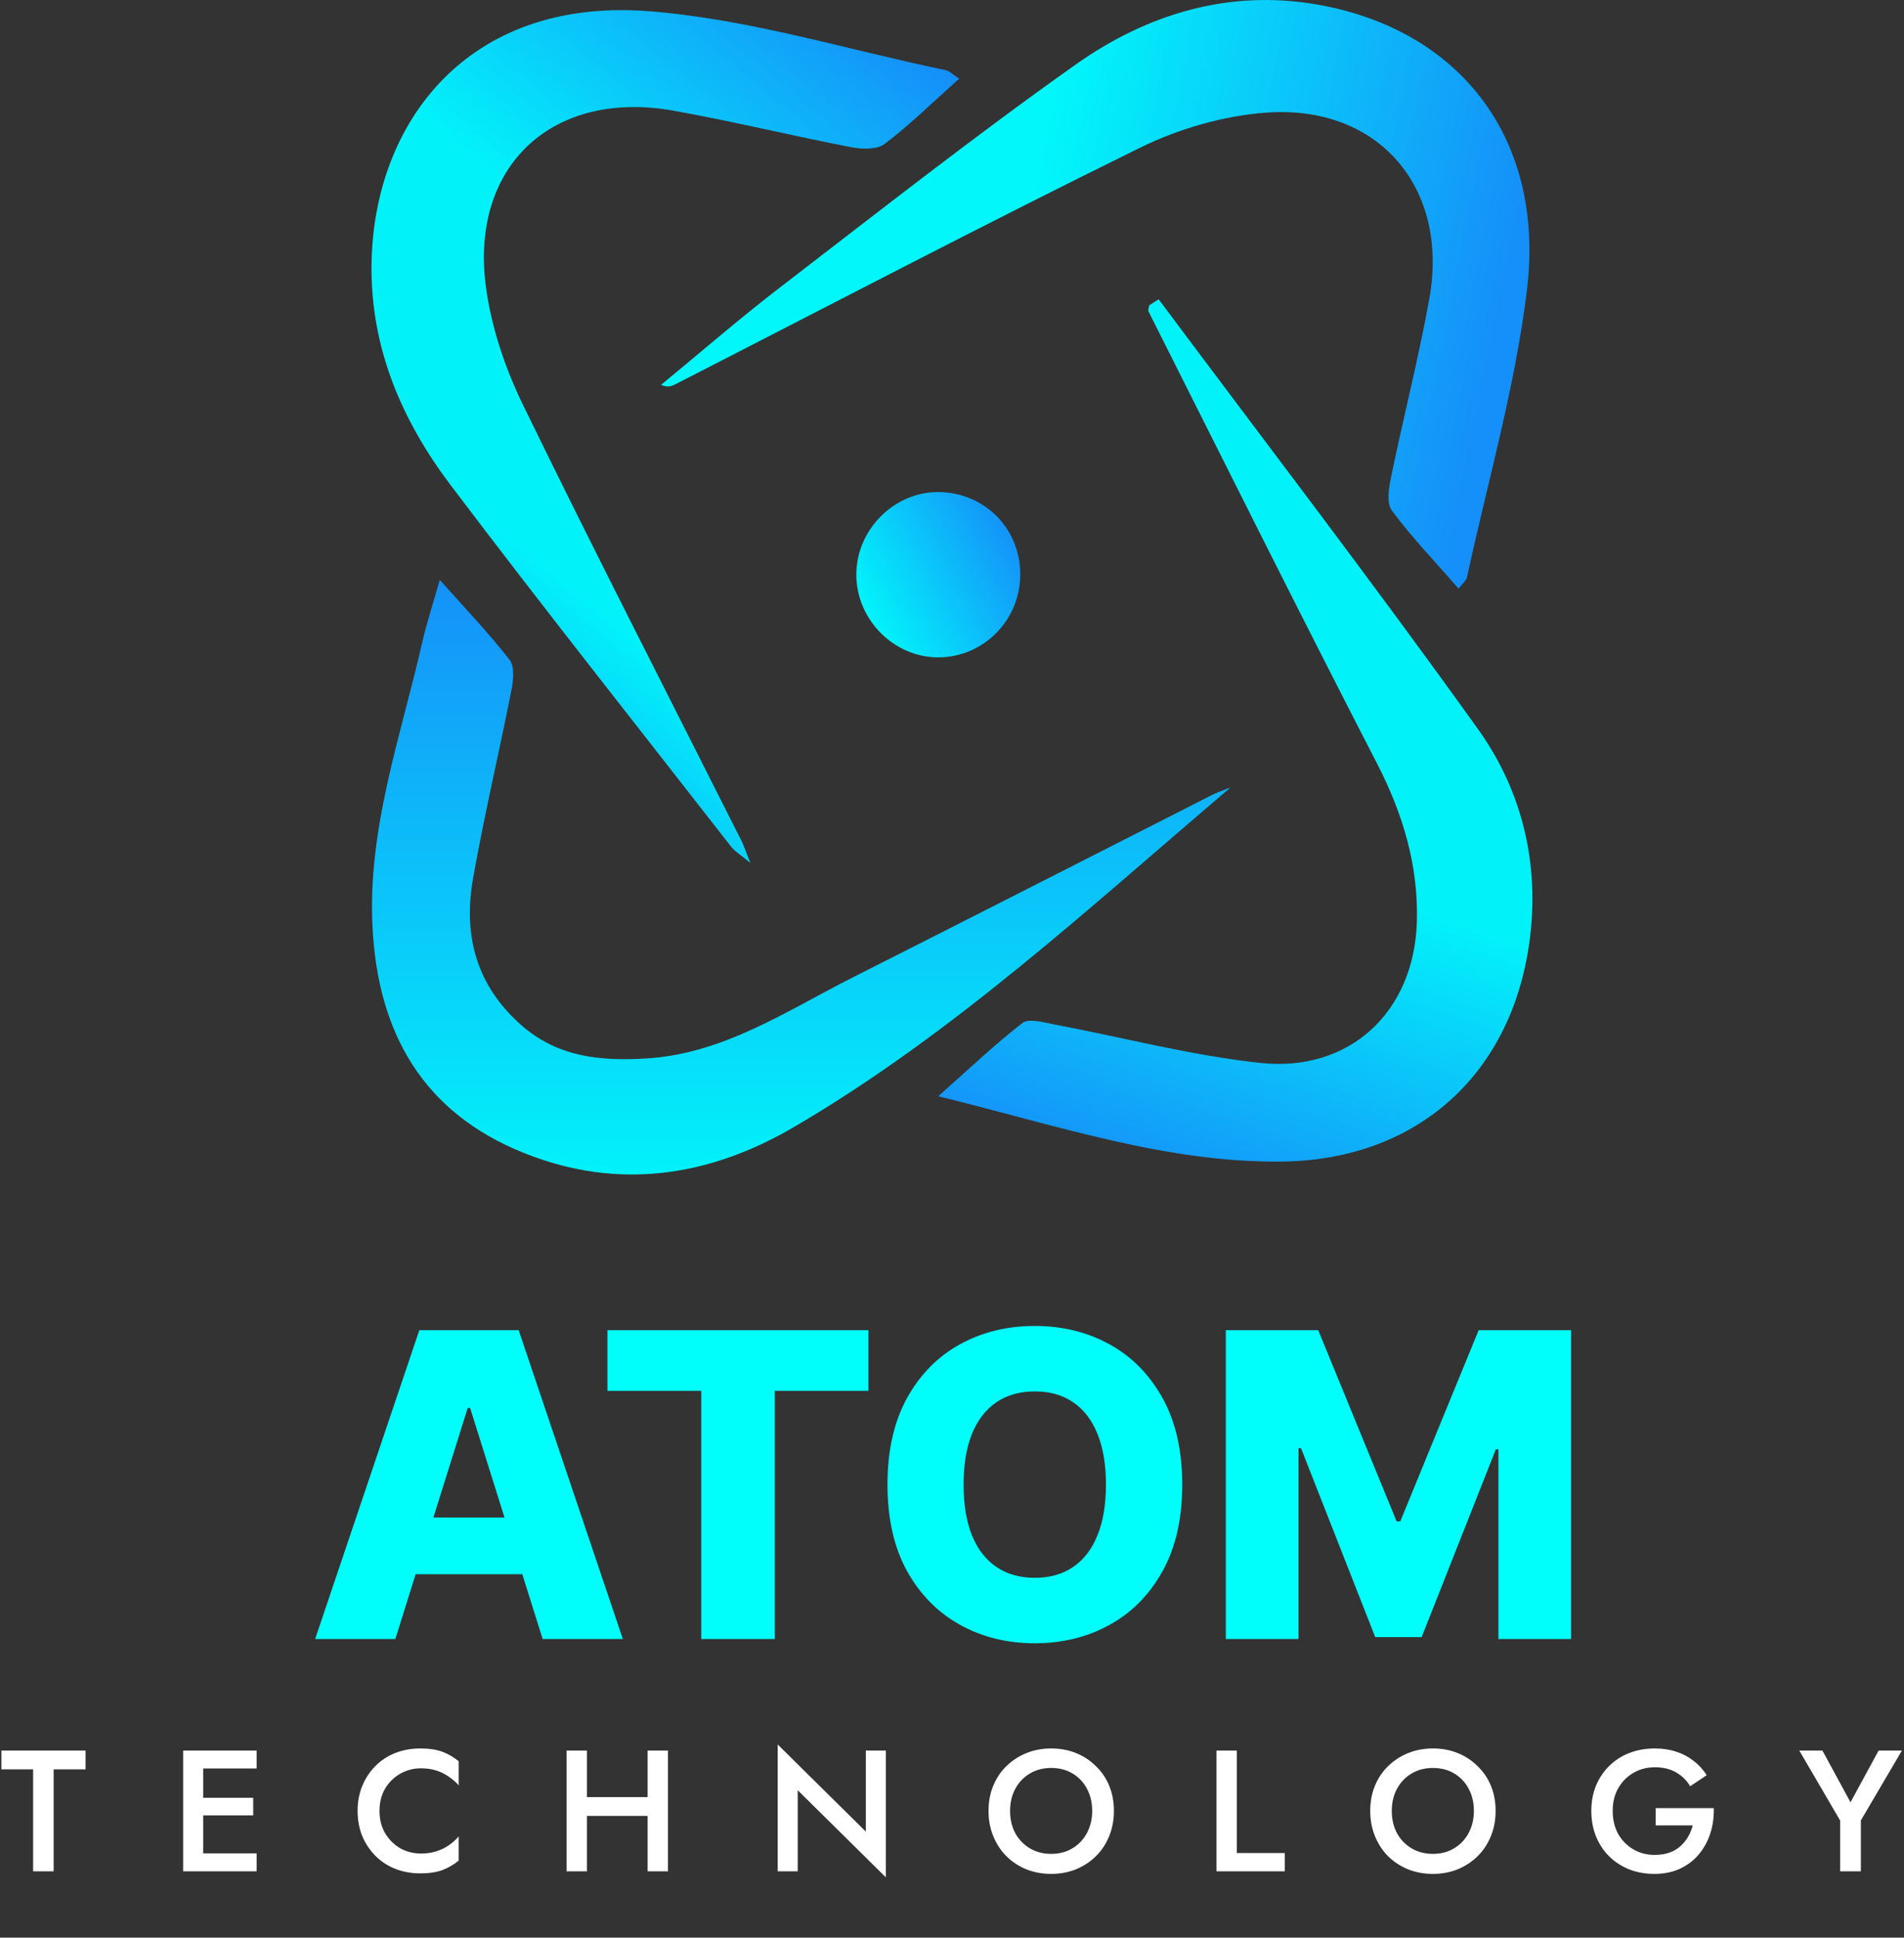 <svg width="287" height="292" viewBox="0 0 287 292" fill="none" xmlns="http://www.w3.org/2000/svg">
<rect x="0" y="0" width="287" height="292" fill="#333333" stroke="none"/>
<g clip-path="url(#clip0_672_1721)">
<path d="M185.484 118.679C164.157 136.792 143.727 155.777 119.658 169.854C106.935 177.295 93.208 179.467 78.986 173.755C63.746 167.655 57.017 155.669 56.16 139.929C55.344 125.034 60.388 111.064 63.639 96.826C64.295 93.943 65.232 91.128 66.289 87.387C70.195 91.771 73.714 95.445 76.818 99.44C77.594 100.446 77.38 102.537 77.086 104.025C75.226 113.491 72.978 122.876 71.306 132.368C69.807 140.895 71.734 148.47 78.597 154.503C84.096 159.329 90.505 159.906 97.275 159.517C109.035 158.847 118.534 152.344 128.569 147.277C146.671 138.146 164.719 128.922 182.795 119.752C183.651 119.323 184.574 119.041 185.471 118.679H185.484Z" fill="url(#paint0_linear_672_1721)"/>
<path d="M174.647 45.101C190.755 66.673 207.145 88.031 222.812 109.911C229.783 119.658 232.311 131.242 230.344 143.241C227.16 162.641 213.005 174.774 193.324 175.043C175.851 175.27 159.448 169.626 141.426 165.202C146.203 160.965 149.989 157.345 154.123 154.168C155.073 153.43 157.227 154.06 158.779 154.355C169.201 156.313 179.544 159.075 190.06 160.188C203.466 161.595 213.152 152.465 213.567 138.991C213.835 130.531 211.493 122.675 207.573 115.073C195.906 92.455 184.561 69.677 173.122 46.938C173.001 46.71 173.189 46.335 173.229 46.013C173.697 45.705 174.179 45.396 174.647 45.101Z" fill="url(#paint1_linear_672_1721)"/>
<path d="M219.855 88.701C216.377 84.706 212.831 81.019 209.794 76.93C208.965 75.803 209.353 73.471 209.7 71.808C211.547 62.852 213.835 53.99 215.453 44.994C218.464 28.249 207.76 15.753 190.876 16.973C184.427 17.442 177.711 19.387 171.891 22.242C148.343 33.812 125.09 45.999 101.73 57.945C101.195 58.213 100.62 58.414 99.643 57.999C105.61 53.092 111.457 48.011 117.585 43.305C132.355 31.962 146.992 20.446 162.191 9.693C172.921 2.105 185.27 -1.636 198.556 0.684C220.203 4.478 232.9 21.049 230.171 43.653C228.405 58.267 224.244 72.599 221.113 87.052C221.019 87.468 220.551 87.803 219.855 88.714V88.701Z" fill="url(#paint2_linear_672_1721)"/>
<path d="M144.57 11.865C140.597 15.418 137.158 18.797 133.359 21.679C132.208 22.564 129.96 22.497 128.341 22.189C119.377 20.459 110.507 18.287 101.516 16.678C83.361 13.434 70.851 24.924 73.232 43.131C74.035 49.258 76.136 55.478 78.852 61.056C89.555 83.043 100.74 104.803 111.738 126.657C112.099 127.367 112.34 128.131 113.102 130.035C111.524 128.735 110.748 128.292 110.226 127.622C96.111 109.509 81.835 91.503 67.988 73.189C60.643 63.496 55.88 52.569 56 39.993C56.214 18.609 70.396 -0.429 97.783 1.689C112.875 2.856 127.699 7.495 142.63 10.592C143.072 10.685 143.447 11.114 144.57 11.865Z" fill="url(#paint3_linear_672_1721)"/>
<path d="M153.789 86.704C153.708 93.541 148.209 99.038 141.466 99.065C134.79 99.092 129.144 93.447 129.077 86.717C129.01 79.785 134.897 73.953 141.734 74.154C148.624 74.369 153.869 79.826 153.789 86.704Z" fill="url(#paint4_linear_672_1721)"/>
</g>
<path d="M59.591 247H47.5L63.205 200.455H78.182L93.886 247H81.796L70.864 212.182H70.5L59.591 247ZM57.977 228.682H83.25V237.227H57.977V228.682ZM91.562 209.591V200.455H130.903V209.591H116.79V247H105.699V209.591H91.562ZM178.205 223.727C178.205 228.848 177.22 233.189 175.25 236.75C173.28 240.311 170.614 243.015 167.25 244.864C163.902 246.712 160.144 247.636 155.977 247.636C151.795 247.636 148.03 246.705 144.682 244.841C141.333 242.977 138.674 240.273 136.705 236.727C134.75 233.167 133.773 228.833 133.773 223.727C133.773 218.606 134.75 214.265 136.705 210.705C138.674 207.144 141.333 204.439 144.682 202.591C148.03 200.742 151.795 199.818 155.977 199.818C160.144 199.818 163.902 200.742 167.25 202.591C170.614 204.439 173.28 207.144 175.25 210.705C177.22 214.265 178.205 218.606 178.205 223.727ZM166.705 223.727C166.705 220.697 166.273 218.136 165.409 216.045C164.561 213.955 163.333 212.371 161.727 211.295C160.136 210.22 158.22 209.682 155.977 209.682C153.75 209.682 151.833 210.22 150.227 211.295C148.621 212.371 147.386 213.955 146.523 216.045C145.674 218.136 145.25 220.697 145.25 223.727C145.25 226.758 145.674 229.318 146.523 231.409C147.386 233.5 148.621 235.083 150.227 236.159C151.833 237.235 153.75 237.773 155.977 237.773C158.22 237.773 160.136 237.235 161.727 236.159C163.333 235.083 164.561 233.5 165.409 231.409C166.273 229.318 166.705 226.758 166.705 223.727ZM184.773 200.455H198.705L210.523 229.273H211.068L222.886 200.455H236.818V247H225.864V218.409H225.477L214.295 246.705H207.295L196.114 218.25H195.727V247H184.773V200.455Z" fill="#00FEFB"/>
<path d="M0.208 266.634V263.8H12.896V266.634H8.086V282H4.992V266.634H0.208ZM29.508 282V279.296H38.686V282H29.508ZM29.508 266.504V263.8H38.686V266.504H29.508ZM29.508 273.576V270.924H38.166V273.576H29.508ZM27.61 263.8H30.626V282H27.61V263.8ZM57.205 272.9C57.205 274.183 57.491 275.309 58.063 276.28C58.652 277.251 59.415 278.005 60.351 278.542C61.304 279.062 62.336 279.322 63.445 279.322C64.312 279.322 65.092 279.209 65.785 278.984C66.478 278.759 67.102 278.455 67.657 278.074C68.229 277.675 68.723 277.233 69.139 276.748V280.388C68.376 281.012 67.553 281.489 66.669 281.818C65.785 282.147 64.676 282.312 63.341 282.312C62.006 282.312 60.758 282.087 59.597 281.636C58.453 281.185 57.456 280.535 56.607 279.686C55.758 278.837 55.09 277.84 54.605 276.696C54.137 275.535 53.903 274.269 53.903 272.9C53.903 271.531 54.137 270.274 54.605 269.13C55.09 267.969 55.758 266.963 56.607 266.114C57.456 265.265 58.453 264.615 59.597 264.164C60.758 263.713 62.006 263.488 63.341 263.488C64.676 263.488 65.785 263.653 66.669 263.982C67.553 264.311 68.376 264.788 69.139 265.412V269.052C68.723 268.567 68.229 268.133 67.657 267.752C67.102 267.353 66.478 267.041 65.785 266.816C65.092 266.591 64.312 266.478 63.445 266.478C62.336 266.478 61.304 266.747 60.351 267.284C59.415 267.804 58.652 268.549 58.063 269.52C57.491 270.473 57.205 271.6 57.205 272.9ZM86.622 273.654V270.82H99.596V273.654H86.622ZM97.62 263.8H100.688V282H97.62V263.8ZM85.4 263.8H88.468V282H85.4V263.8ZM130.513 263.8H133.529V282.91L120.243 269.78V282H117.227V262.89L130.513 276.02V263.8ZM152.255 272.9C152.255 274.148 152.515 275.266 153.035 276.254C153.573 277.225 154.309 277.987 155.245 278.542C156.181 279.097 157.247 279.374 158.443 279.374C159.657 279.374 160.723 279.097 161.641 278.542C162.577 277.987 163.305 277.225 163.825 276.254C164.363 275.266 164.631 274.148 164.631 272.9C164.631 271.652 164.371 270.543 163.851 269.572C163.331 268.584 162.603 267.813 161.667 267.258C160.749 266.703 159.674 266.426 158.443 266.426C157.247 266.426 156.181 266.703 155.245 267.258C154.309 267.813 153.573 268.584 153.035 269.572C152.515 270.543 152.255 271.652 152.255 272.9ZM149.005 272.9C149.005 271.531 149.239 270.274 149.707 269.13C150.175 267.986 150.834 266.998 151.683 266.166C152.55 265.317 153.555 264.658 154.699 264.19C155.861 263.722 157.109 263.488 158.443 263.488C159.813 263.488 161.069 263.722 162.213 264.19C163.357 264.658 164.354 265.317 165.203 266.166C166.07 266.998 166.737 267.986 167.205 269.13C167.673 270.274 167.907 271.531 167.907 272.9C167.907 274.252 167.673 275.509 167.205 276.67C166.737 277.831 166.079 278.837 165.229 279.686C164.38 280.535 163.375 281.203 162.213 281.688C161.069 282.156 159.813 282.39 158.443 282.39C157.091 282.39 155.835 282.156 154.673 281.688C153.512 281.203 152.507 280.535 151.657 279.686C150.825 278.837 150.175 277.831 149.707 276.67C149.239 275.509 149.005 274.252 149.005 272.9ZM183.371 263.8H186.439V279.244H193.667V282H183.371V263.8ZM209.791 272.9C209.791 274.148 210.051 275.266 210.571 276.254C211.109 277.225 211.845 277.987 212.781 278.542C213.717 279.097 214.783 279.374 215.979 279.374C217.193 279.374 218.259 279.097 219.177 278.542C220.113 277.987 220.841 277.225 221.361 276.254C221.899 275.266 222.167 274.148 222.167 272.9C222.167 271.652 221.907 270.543 221.387 269.572C220.867 268.584 220.139 267.813 219.203 267.258C218.285 266.703 217.21 266.426 215.979 266.426C214.783 266.426 213.717 266.703 212.781 267.258C211.845 267.813 211.109 268.584 210.571 269.572C210.051 270.543 209.791 271.652 209.791 272.9ZM206.541 272.9C206.541 271.531 206.775 270.274 207.243 269.13C207.711 267.986 208.37 266.998 209.219 266.166C210.086 265.317 211.091 264.658 212.235 264.19C213.397 263.722 214.645 263.488 215.979 263.488C217.349 263.488 218.605 263.722 219.749 264.19C220.893 264.658 221.89 265.317 222.739 266.166C223.606 266.998 224.273 267.986 224.741 269.13C225.209 270.274 225.443 271.531 225.443 272.9C225.443 274.252 225.209 275.509 224.741 276.67C224.273 277.831 223.615 278.837 222.765 279.686C221.916 280.535 220.911 281.203 219.749 281.688C218.605 282.156 217.349 282.39 215.979 282.39C214.627 282.39 213.371 282.156 212.209 281.688C211.048 281.203 210.043 280.535 209.193 279.686C208.361 278.837 207.711 277.831 207.243 276.67C206.775 275.509 206.541 274.252 206.541 272.9ZM249.565 275.084V272.484H258.327C258.362 273.819 258.188 275.084 257.807 276.28C257.426 277.459 256.854 278.507 256.091 279.426C255.328 280.345 254.375 281.073 253.231 281.61C252.104 282.13 250.822 282.39 249.383 282.39C248.014 282.39 246.748 282.165 245.587 281.714C244.426 281.246 243.412 280.587 242.545 279.738C241.696 278.889 241.037 277.883 240.569 276.722C240.101 275.561 239.867 274.287 239.867 272.9C239.867 271.513 240.101 270.248 240.569 269.104C241.054 267.943 241.722 266.946 242.571 266.114C243.438 265.265 244.452 264.615 245.613 264.164C246.792 263.713 248.066 263.488 249.435 263.488C250.631 263.488 251.714 263.653 252.685 263.982C253.656 264.294 254.522 264.753 255.285 265.36C256.065 265.949 256.724 266.669 257.261 267.518L254.765 269.182C254.262 268.315 253.56 267.622 252.659 267.102C251.775 266.582 250.7 266.322 249.435 266.322C248.256 266.322 247.19 266.599 246.237 267.154C245.284 267.691 244.521 268.454 243.949 269.442C243.377 270.413 243.091 271.565 243.091 272.9C243.091 274.217 243.368 275.379 243.923 276.384C244.495 277.372 245.258 278.143 246.211 278.698C247.164 279.253 248.239 279.53 249.435 279.53C250.25 279.53 250.978 279.417 251.619 279.192C252.26 278.967 252.815 278.646 253.283 278.23C253.751 277.814 254.141 277.337 254.453 276.8C254.765 276.263 254.999 275.691 255.155 275.084H249.565ZM283.176 263.8H286.686L280.498 274.33V282H277.378V274.356L271.216 263.8H274.7L278.938 271.6L283.176 263.8Z" fill="white"/>
<defs>
<linearGradient id="paint0_linear_672_1721" x1="120.778" y1="87.387" x2="120.778" y2="176.996" gradientUnits="userSpaceOnUse">
<stop stop-color="#1591F9"/>
<stop offset="1" stop-color="#02F2FA"/>
</linearGradient>
<linearGradient id="paint1_linear_672_1721" x1="186.208" y1="45.101" x2="145.489" y2="166.867" gradientUnits="userSpaceOnUse">
<stop offset="0.61" stop-color="#02F2FA"/>
<stop offset="1" stop-color="#1496F9"/>
</linearGradient>
<linearGradient id="paint2_linear_672_1721" x1="100.151" y1="59.661" x2="219.246" y2="83.698" gradientUnits="userSpaceOnUse">
<stop offset="0.4" stop-color="#01F7FA"/>
<stop offset="1" stop-color="#158FF9"/>
</linearGradient>
<linearGradient id="paint3_linear_672_1721" x1="144.303" y1="12.066" x2="55.782" y2="119.142" gradientUnits="userSpaceOnUse">
<stop stop-color="#158FF9"/>
<stop offset="0.4" stop-color="#02F2FA"/>
<stop offset="0.69" stop-color="#02F2FA"/>
<stop offset="1" stop-color="#158FF9"/>
</linearGradient>
<linearGradient id="paint4_linear_672_1721" x1="153.668" y1="83.124" x2="132.242" y2="94.483" gradientUnits="userSpaceOnUse">
<stop stop-color="#1494F9"/>
<stop offset="1" stop-color="#02F2FA"/>
</linearGradient>
<clipPath id="clip0_672_1721">
<rect width="175" height="177" fill="white" transform="translate(56)"/>
</clipPath>
</defs>
</svg>
